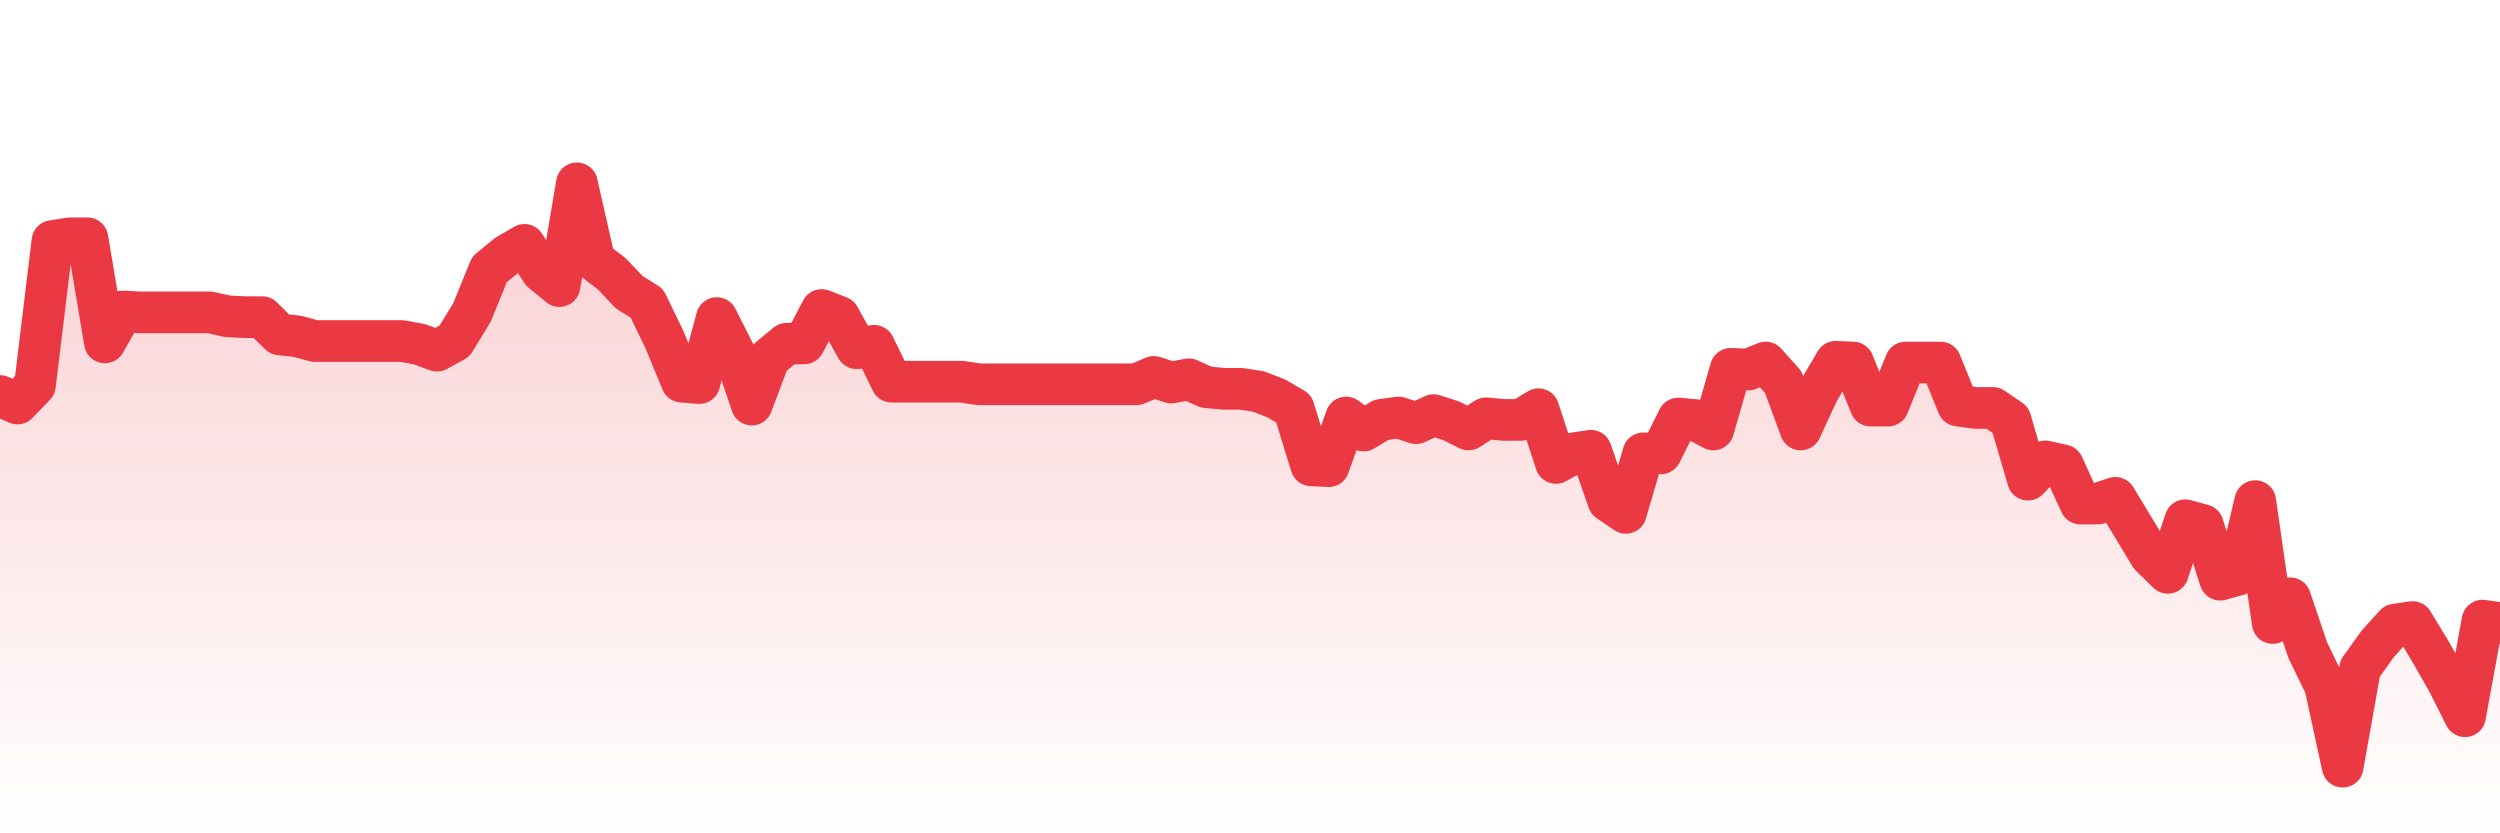<svg xmlns="http://www.w3.org/2000/svg" viewBox="0 0 120 40" width="120" height="40">
    <defs>
      <linearGradient id="color_grad" x1="0%" x2="0%" y1="0%" y2="100%">
        <stop offset="0%" style="stop-color:#EA3943;stop-opacity:0.4;"></stop>
        <stop offset="100%" style="stop-color:#EA3943;stop-opacity:0.0;"></stop>
      </linearGradient>
    </defs>
    <g>
      <path stroke="#EA3943" stroke-width="2" stroke-linecap="round" stroke-linejoin="round" fill="none" d="M 0 19.008 L 0.839 19.368 L 1.678 18.495 L 2.517 11.571 L 3.357 11.438 L 4.196 11.438 L 5.035 16.435 L 5.874 14.95 L 6.713 14.994 L 7.552 14.994 L 8.392 14.994 L 9.231 14.994 L 10.07 14.994 L 10.909 15.181 L 11.748 15.223 L 12.587 15.223 L 13.427 16.053 L 14.266 16.141 L 15.105 16.37 L 15.944 16.37 L 16.783 16.37 L 17.622 16.37 L 18.462 16.37 L 19.301 16.37 L 20.14 16.526 L 20.979 16.832 L 21.818 16.37 L 22.657 14.994 L 23.497 12.929 L 24.336 12.241 L 25.175 11.755 L 26.014 13.044 L 26.853 13.732 L 27.692 8.8 L 28.531 12.506 L 29.371 13.147 L 30.21 14.034 L 31.049 14.555 L 31.888 16.291 L 32.727 18.32 L 33.566 18.388 L 34.406 15.268 L 35.245 16.928 L 36.084 19.419 L 36.923 17.191 L 37.762 16.499 L 38.601 16.48 L 39.441 14.879 L 40.28 15.208 L 41.119 16.714 L 41.958 16.599 L 42.797 18.32 L 43.636 18.32 L 44.476 18.32 L 45.315 18.32 L 46.154 18.32 L 46.993 18.446 L 47.832 18.446 L 48.671 18.446 L 49.51 18.446 L 50.35 18.446 L 51.189 18.446 L 52.028 18.446 L 52.867 18.446 L 53.706 18.446 L 54.545 18.446 L 55.385 18.091 L 56.224 18.362 L 57.063 18.205 L 57.902 18.584 L 58.741 18.664 L 59.58 18.664 L 60.42 18.795 L 61.259 19.123 L 62.098 19.611 L 62.937 22.334 L 63.776 22.377 L 64.615 20.04 L 65.455 20.666 L 66.294 20.155 L 67.133 20.04 L 67.972 20.312 L 68.811 19.926 L 69.65 20.195 L 70.49 20.614 L 71.329 20.078 L 72.168 20.155 L 73.007 20.155 L 73.846 19.643 L 74.685 22.22 L 75.524 21.761 L 76.364 21.636 L 77.203 24.048 L 78.042 24.617 L 78.881 21.761 L 79.72 21.761 L 80.559 20.089 L 81.399 20.166 L 82.238 20.614 L 83.077 17.702 L 83.916 17.74 L 84.755 17.402 L 85.594 18.34 L 86.434 20.614 L 87.273 18.8 L 88.112 17.366 L 88.951 17.402 L 89.79 19.467 L 90.629 19.467 L 91.469 17.402 L 92.308 17.402 L 93.147 17.402 L 93.986 19.467 L 94.825 19.582 L 95.664 19.582 L 96.503 20.155 L 97.343 23.023 L 98.182 22.147 L 99.021 22.334 L 99.86 24.17 L 100.699 24.17 L 101.538 23.896 L 102.378 25.281 L 103.217 26.673 L 104.056 27.496 L 104.895 24.972 L 105.734 25.202 L 106.573 27.825 L 107.413 27.59 L 108.252 24.055 L 109.091 29.904 L 109.93 28.717 L 110.769 31.201 L 111.608 32.932 L 112.448 36.8 L 113.287 32.084 L 114.126 30.913 L 114.965 29.982 L 115.804 29.859 L 116.643 31.238 L 117.483 32.712 L 118.322 34.378 L 119.161 29.79 L 120 29.904"></path>
      <path stroke="none" fill-opacity="0.6" fill="url(#color_grad)" d="M 0 40 L 0 19.008 L 0.839 19.368 L 1.678 18.495 L 2.517 11.571 L 3.357 11.438 L 4.196 11.438 L 5.035 16.435 L 5.874 14.95 L 6.713 14.994 L 7.552 14.994 L 8.392 14.994 L 9.231 14.994 L 10.07 14.994 L 10.909 15.181 L 11.748 15.223 L 12.587 15.223 L 13.427 16.053 L 14.266 16.141 L 15.105 16.37 L 15.944 16.37 L 16.783 16.37 L 17.622 16.37 L 18.462 16.37 L 19.301 16.37 L 20.14 16.526 L 20.979 16.832 L 21.818 16.37 L 22.657 14.994 L 23.497 12.929 L 24.336 12.241 L 25.175 11.755 L 26.014 13.044 L 26.853 13.732 L 27.692 8.8 L 28.531 12.506 L 29.371 13.147 L 30.21 14.034 L 31.049 14.555 L 31.888 16.291 L 32.727 18.32 L 33.566 18.388 L 34.406 15.268 L 35.245 16.928 L 36.084 19.419 L 36.923 17.191 L 37.762 16.499 L 38.601 16.48 L 39.441 14.879 L 40.28 15.208 L 41.119 16.714 L 41.958 16.599 L 42.797 18.32 L 43.636 18.32 L 44.476 18.32 L 45.315 18.32 L 46.154 18.32 L 46.993 18.446 L 47.832 18.446 L 48.671 18.446 L 49.51 18.446 L 50.35 18.446 L 51.189 18.446 L 52.028 18.446 L 52.867 18.446 L 53.706 18.446 L 54.545 18.446 L 55.385 18.091 L 56.224 18.362 L 57.063 18.205 L 57.902 18.584 L 58.741 18.664 L 59.58 18.664 L 60.42 18.795 L 61.259 19.123 L 62.098 19.611 L 62.937 22.334 L 63.776 22.377 L 64.615 20.04 L 65.455 20.666 L 66.294 20.155 L 67.133 20.04 L 67.972 20.312 L 68.811 19.926 L 69.65 20.195 L 70.49 20.614 L 71.329 20.078 L 72.168 20.155 L 73.007 20.155 L 73.846 19.643 L 74.685 22.22 L 75.524 21.761 L 76.364 21.636 L 77.203 24.048 L 78.042 24.617 L 78.881 21.761 L 79.72 21.761 L 80.559 20.089 L 81.399 20.166 L 82.238 20.614 L 83.077 17.702 L 83.916 17.74 L 84.755 17.402 L 85.594 18.34 L 86.434 20.614 L 87.273 18.8 L 88.112 17.366 L 88.951 17.402 L 89.79 19.467 L 90.629 19.467 L 91.469 17.402 L 92.308 17.402 L 93.147 17.402 L 93.986 19.467 L 94.825 19.582 L 95.664 19.582 L 96.503 20.155 L 97.343 23.023 L 98.182 22.147 L 99.021 22.334 L 99.86 24.17 L 100.699 24.17 L 101.538 23.896 L 102.378 25.281 L 103.217 26.673 L 104.056 27.496 L 104.895 24.972 L 105.734 25.202 L 106.573 27.825 L 107.413 27.59 L 108.252 24.055 L 109.091 29.904 L 109.93 28.717 L 110.769 31.201 L 111.608 32.932 L 112.448 36.8 L 113.287 32.084 L 114.126 30.913 L 114.965 29.982 L 115.804 29.859 L 116.643 31.238 L 117.483 32.712 L 118.322 34.378 L 119.161 29.79 L 120 29.904 L 120 40 Z"></path>
    </g>
  </svg>